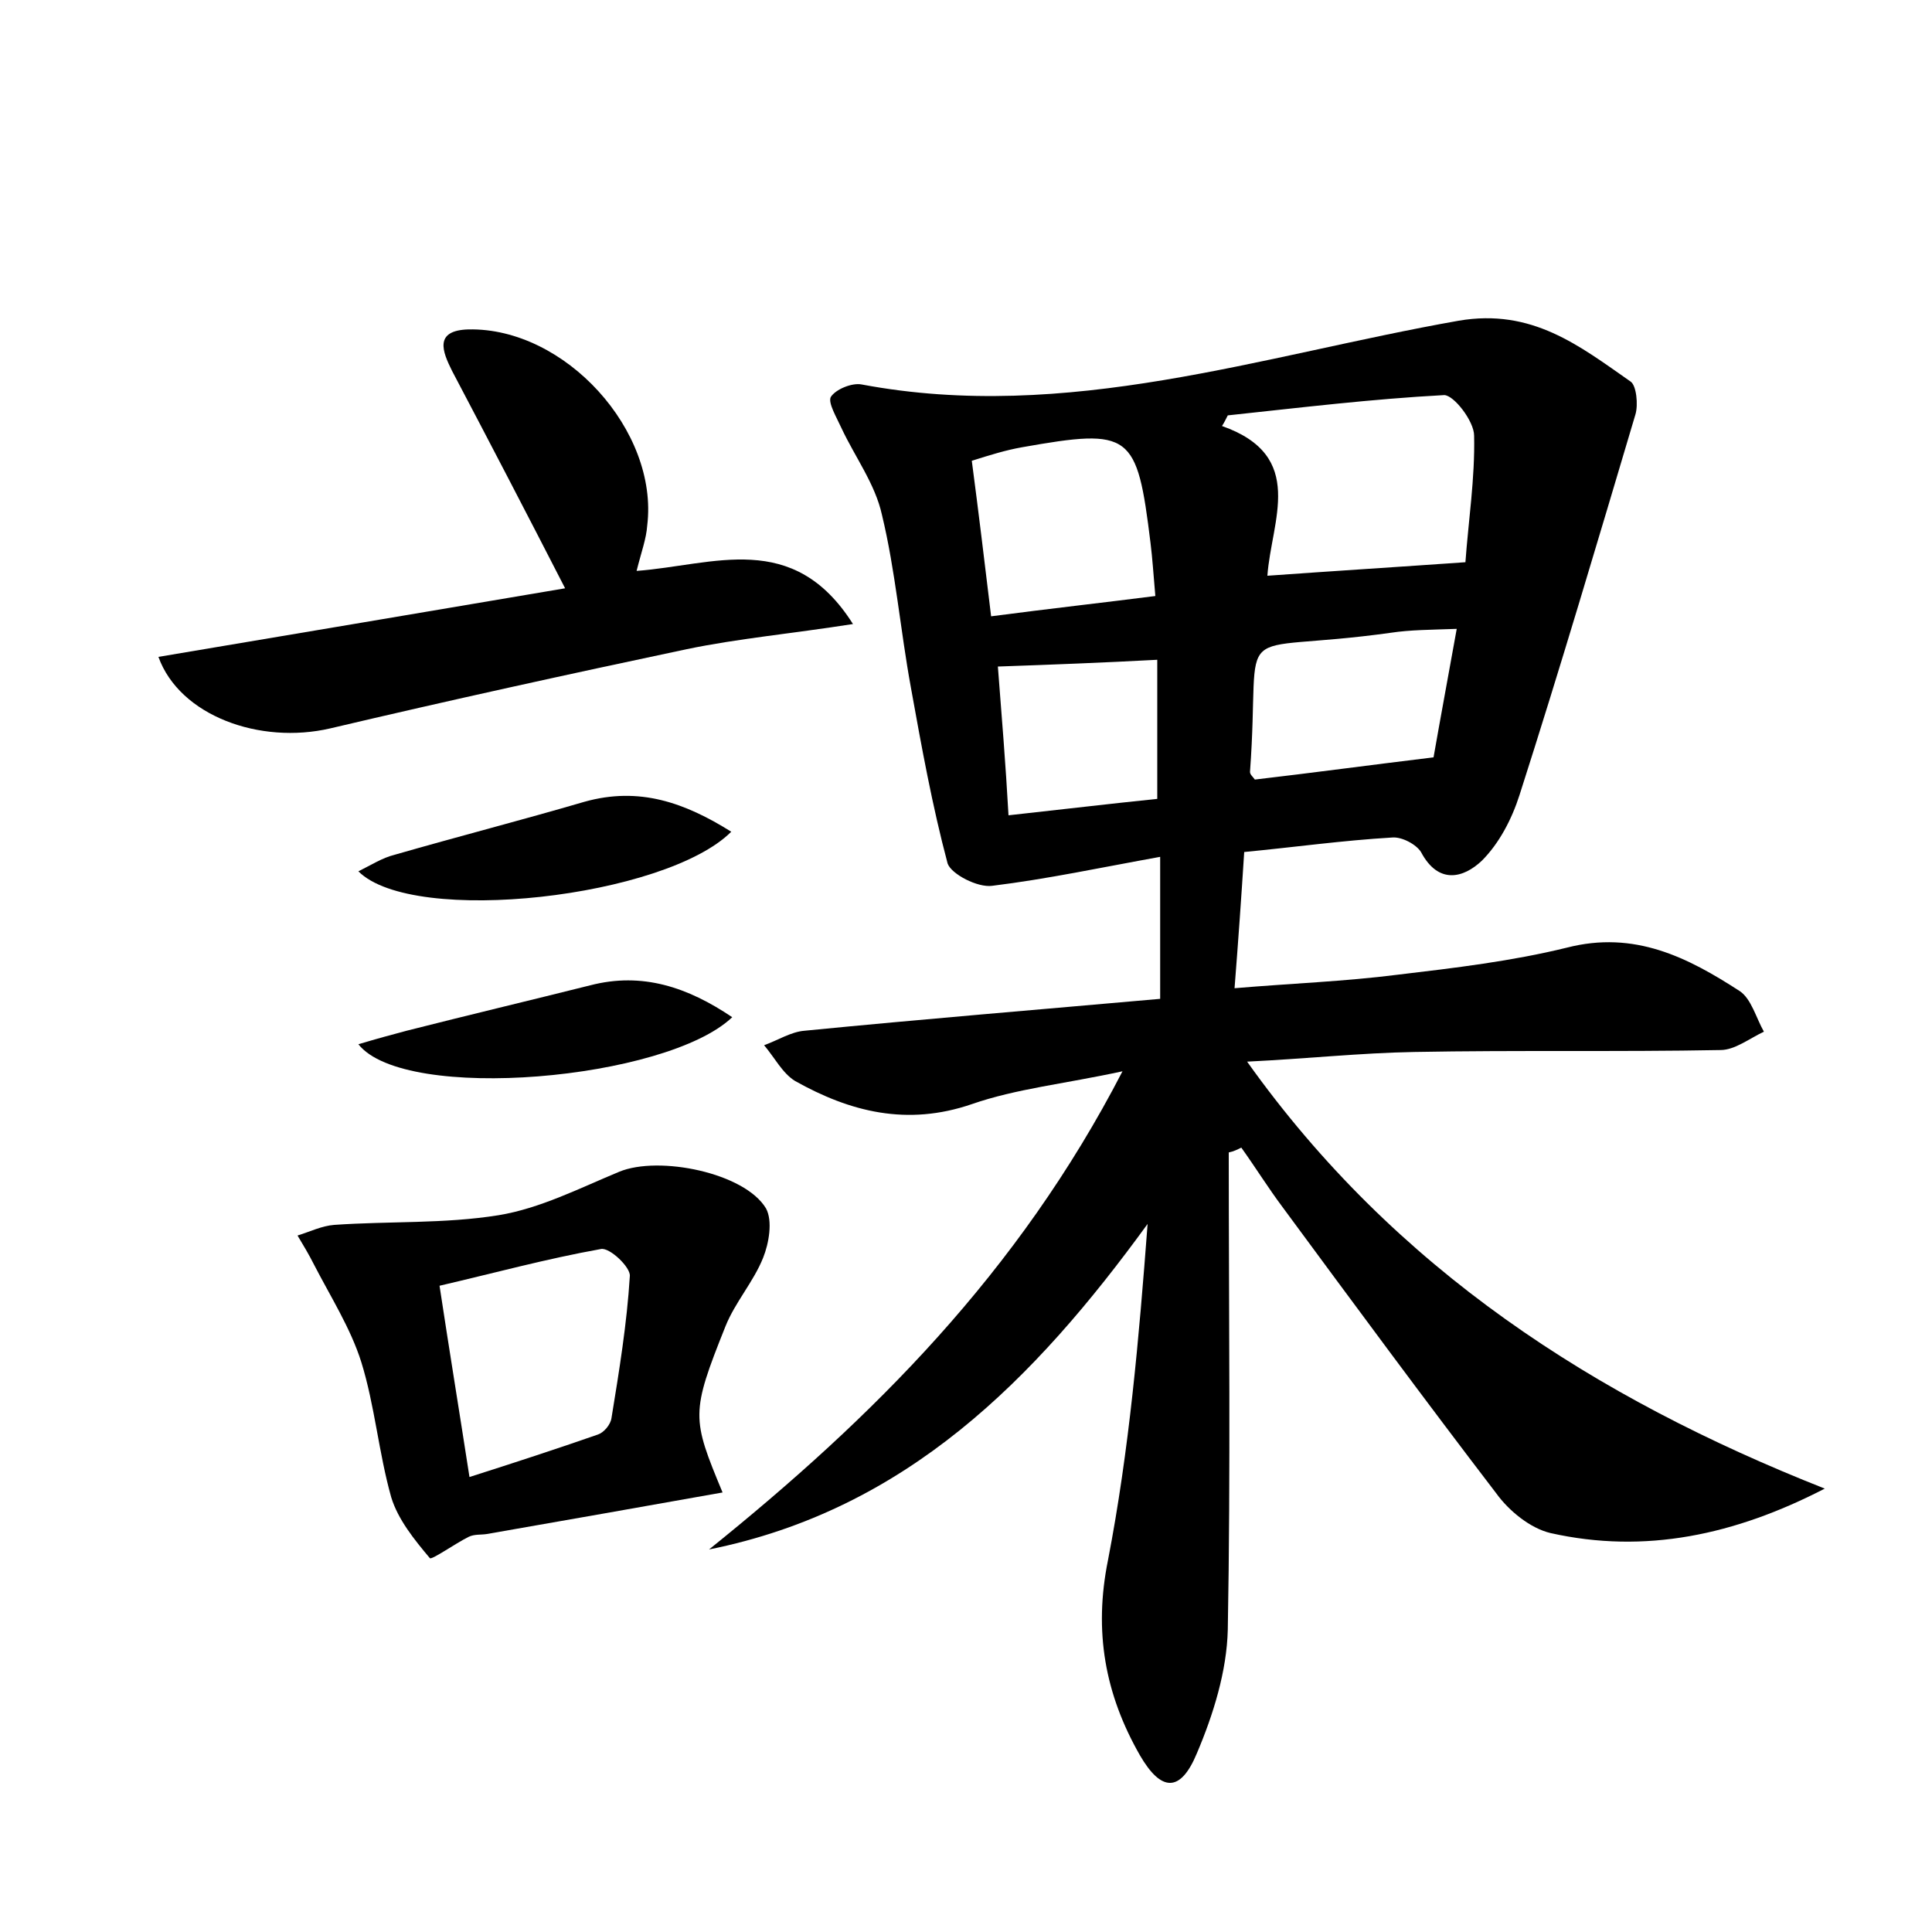 <?xml version="1.0" encoding="utf-8"?>
<!-- Generator: Adobe Illustrator 22.0.0, SVG Export Plug-In . SVG Version: 6.00 Build 0)  -->
<svg version="1.1" id="图层_1" xmlns="http://www.w3.org/2000/svg" xmlns:xlink="http://www.w3.org/1999/xlink" x="0px" y="0px"
	 viewBox="0 0 200 200" style="enable-background:new 0 0 200 200;" xml:space="preserve">
<style type="text/css">
	.st1{fill:#010000;}
	.st4{fill:#fbfafc;}
</style>
<g>
	
	<path d="M127.2,119.3c0,16.5,0.2,33-0.1,49.4c-0.1,4.3-1.5,8.8-3.2,12.8c-1.7,4.1-3.7,4-5.9,0.2c-3.6-6.3-4.8-12.8-3.3-20.2
		c2.2-11.4,3.2-22.9,4.1-34.8c-11.7,16.1-25,29.6-45.4,33.7c16.9-13.6,32-28.6,42.8-49.5c-6,1.3-11,1.8-15.6,3.4
		c-6.7,2.3-12.6,0.8-18.3-2.4c-1.3-0.8-2.1-2.4-3.2-3.7c1.4-0.5,2.8-1.4,4.2-1.5c12.2-1.2,24.4-2.2,36.8-3.3c0-5.1,0-9.3,0-14.7
		c-6.1,1.1-11.7,2.3-17.4,3c-1.5,0.2-4.2-1.2-4.6-2.3c-1.6-6-2.7-12.1-3.8-18.2c-1.1-6-1.6-12.1-3-17.9c-0.7-3.2-2.8-6-4.2-9
		c-0.5-1.1-1.4-2.6-1.1-3.2c0.5-0.8,2.2-1.5,3.2-1.3c21.3,4,41.4-3,61.8-6.6c7.6-1.3,12.5,2.6,17.8,6.3c0.6,0.4,0.8,2.4,0.5,3.4
		c-3.9,13.1-7.8,26.3-12,39.4c-0.8,2.5-2.1,5-3.9,6.8c-1.9,1.8-4.5,2.5-6.3-0.9c-0.5-0.8-2-1.6-3-1.5c-5.1,0.3-10.1,1-15.3,1.5
		c-0.3,4.7-0.6,9-1,14.1c5.9-0.5,11.4-0.7,16.9-1.4c5.9-0.7,11.8-1.4,17.5-2.8c7-1.8,12.5,1,17.9,4.5c1.2,0.8,1.7,2.8,2.5,4.2
		c-1.5,0.7-3,1.9-4.5,1.9c-10.6,0.2-21.1,0-31.7,0.2c-5.6,0.1-11.1,0.7-17.3,1c15.3,21.5,36,34.8,59.8,44.2
		c-9.3,4.8-18.6,6.8-28.4,4.6c-2.1-0.5-4.3-2.3-5.6-4.1c-7.5-9.8-14.8-19.7-22.1-29.6c-1.5-2-2.8-4.1-4.3-6.2
		C128.1,119,127.7,119.2,127.2,119.3z M151.7,58.2c0.3-4.2,1-8.7,0.9-13.1c0-1.5-2.1-4.2-3.1-4.2c-7.5,0.4-14.9,1.3-22.4,2.1
		c-0.2,0.4-0.4,0.8-0.6,1.1c8.8,3.1,5.1,9.8,4.7,15.5C138.2,59.1,144.6,58.7,151.7,58.2z M102.6,63.8c6.1-0.8,11.5-1.4,17-2.1
		c-0.2-2.3-0.3-3.9-0.5-5.5c-1.4-11.4-2-11.9-13.3-9.9c-1.7,0.3-3.3,0.8-5.2,1.4C101.3,53,101.9,58,102.6,63.8z M150.8,65.1
		c-2.8,0.1-4.8,0.1-6.8,0.4c-17.2,2.4-13.4-2-14.6,14.4c0,0.3,0.3,0.5,0.5,0.8c6-0.7,11.9-1.5,18.5-2.3
		C149.1,74.4,149.9,70.1,150.8,65.1z M104.4,84.4c5.5-0.6,10.5-1.2,15.4-1.7c0-5.1,0-9.6,0-14.4c-5.6,0.3-10.8,0.5-16.5,0.7
		C103.7,74.2,104.1,79,104.4,84.4z"/>
	<path d="M74.8,154.5c-8.4,1.5-16.4,2.9-24.4,4.3c-0.6,0.1-1.3,0-1.9,0.3c-1.4,0.7-3.8,2.4-4,2.2c-1.6-1.9-3.3-4-4-6.3
		c-1.3-4.6-1.7-9.5-3.1-14c-1.1-3.5-3.2-6.8-4.9-10.1c-0.5-1-1.1-2-1.7-3c1.3-0.4,2.5-1,3.8-1.1c5.7-0.4,11.4-0.1,17-1
		c4.3-0.7,8.4-2.8,12.5-4.5c4.1-1.7,13,0.1,15.2,3.8c0.7,1.3,0.3,3.6-0.3,5.1c-1,2.5-2.9,4.6-3.9,7.1
		C71.5,146.3,71.6,146.8,74.8,154.5z M48.6,152.9c4.7-1.5,9-2.9,13.3-4.4c0.6-0.2,1.3-1,1.4-1.7c0.8-4.9,1.6-9.8,1.9-14.7
		c0.1-0.9-2.1-3-3-2.8c-5.6,1-11.1,2.5-16.7,3.8C46.5,139.7,47.5,145.8,48.6,152.9z"/>
	<path d="M65.9,59.1c8-0.6,16.2-4.3,22.4,5.5c-6.4,1-11.9,1.5-17.2,2.6c-12.3,2.6-24.6,5.3-36.9,8.2c-7.3,1.7-15.6-1.3-17.8-7.4
		c14.3-2.4,28.5-4.8,42.1-7.1c-3.9-7.6-7.8-15.1-11.7-22.5c-1-2-1.9-4.2,1.7-4.3c10-0.2,19.7,10.5,18.5,20.3
		C66.9,55.8,66.4,57.1,65.9,59.1z"/>
	<path d="M75.7,86.1c-6.8,6.8-32.9,9.8-38.6,4.1c1.4-0.7,2.5-1.4,3.7-1.7c6.6-1.9,13.2-3.6,19.7-5.5C66.2,81.4,70.9,83.1,75.7,86.1z
		"/>
	<path d="M37.1,108.1c2-0.6,3.5-1,5-1.4c6.3-1.6,12.6-3.1,19-4.7c5.4-1.4,10.1,0.2,14.7,3.3C69,111.8,41.9,114.2,37.1,108.1z"/>
	
	
	
	
	
</g>
</svg>
